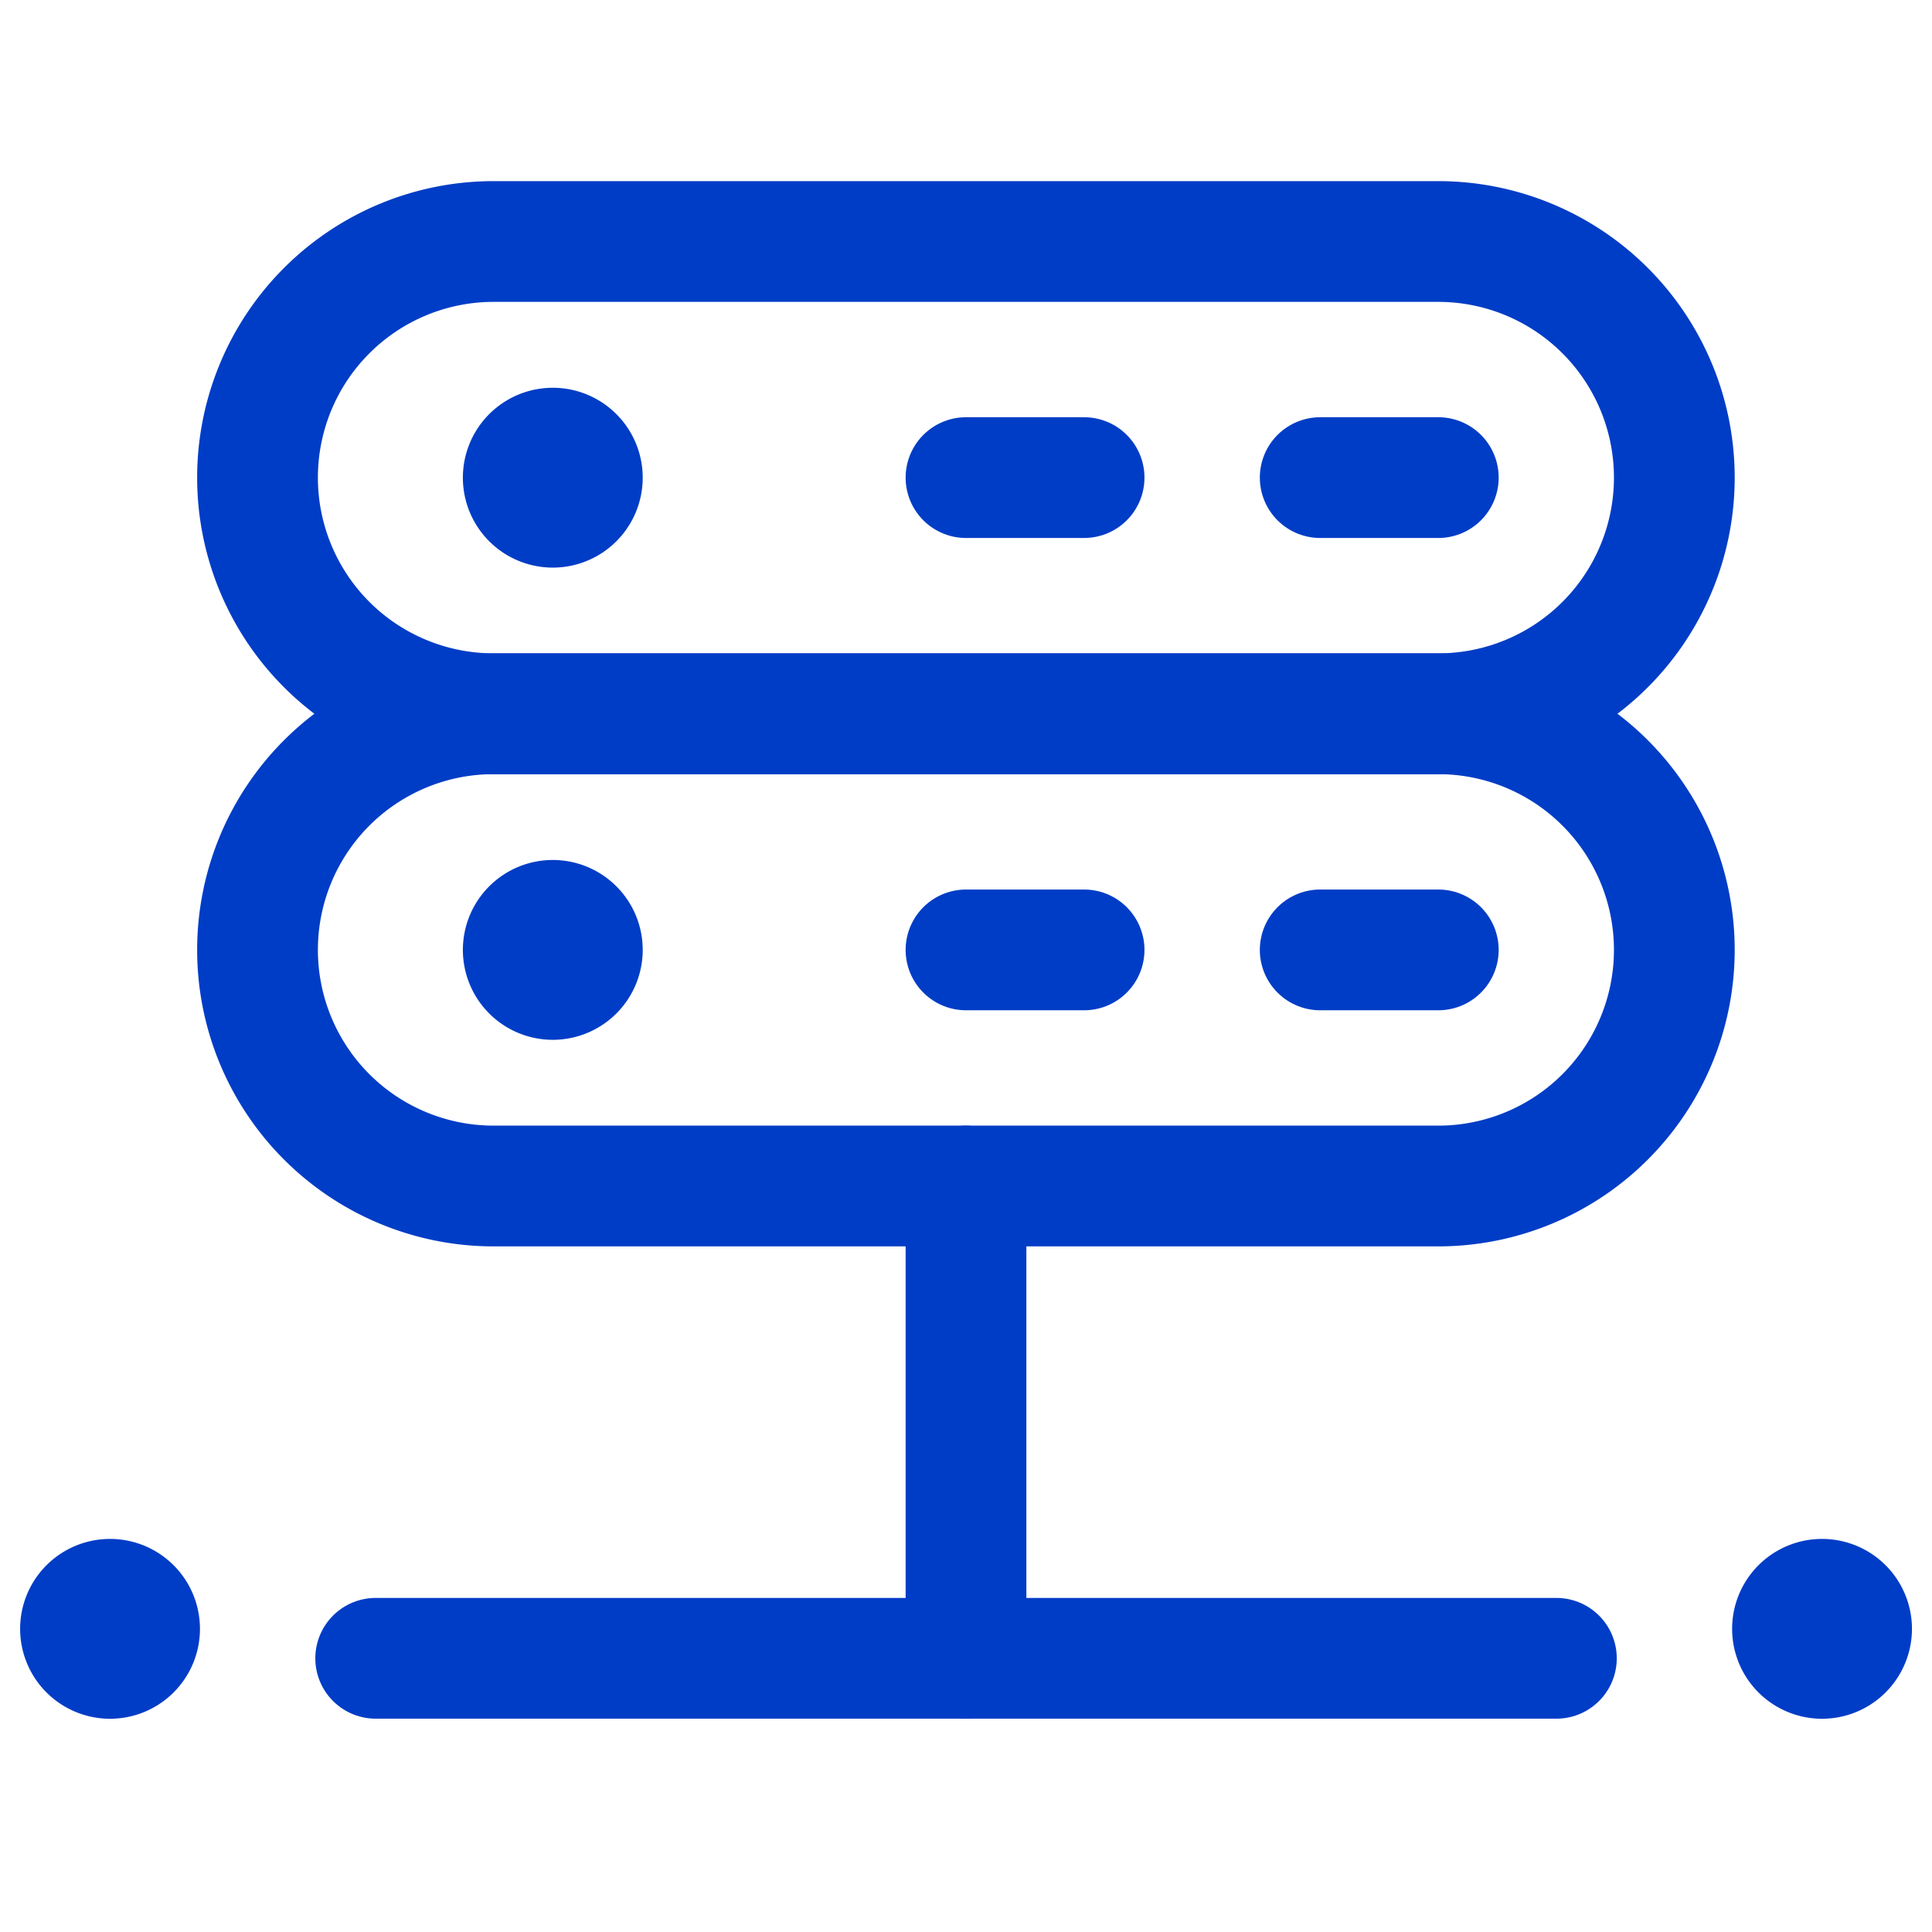 <svg xmlns="http://www.w3.org/2000/svg" viewBox="0 0 24 24"><defs><style>.a,.b{fill:none;}.b{stroke:#003dc6;stroke-linecap:round;stroke-linejoin:round;stroke-width:1.5px;}</style></defs><g transform="translate(-535.5 -187.5)"><g transform="translate(535.749 187.5)"><path class="b" d="M6.743,5.625a.367.367,0,1,0,.367.367.367.367,0,0,0-.367-.367h0" transform="translate(-0.125 -0.058)"/><line class="b" x2="1.467" transform="translate(11.751 5.933)"/><line class="b" x2="1.467" transform="translate(16.151 5.933)"/><path class="b" d="M6.743,11.625a.367.367,0,1,0,.367.367.367.367,0,0,0-.367-.367h0" transform="translate(-0.125 -0.192)"/><line class="b" x2="1.467" transform="translate(11.751 11.8)"/><line class="b" x2="1.467" transform="translate(16.151 11.8)"/><line class="b" y2="5.867" transform="translate(11.751 14.733)"/><line class="b" x2="14.667" transform="translate(4.418 20.6)"/><path class="b" d="M22.868,20.25a.367.367,0,1,0,.367.367.367.367,0,0,0-.367-.367h0" transform="translate(-0.483 -0.383)"/><path class="b" d="M1.118,20.25a.367.367,0,1,0,.367.367.367.367,0,0,0-.367-.367h0" transform="translate(0 -0.383)"/><path class="b" d="M20.6,5.933a2.933,2.933,0,0,1-2.933,2.933H5.933A2.933,2.933,0,0,1,5.933,3H17.667A2.933,2.933,0,0,1,20.6,5.933Z" transform="translate(-0.05)"/><path class="b" d="M20.6,11.933a2.933,2.933,0,0,1-2.933,2.933H5.933A2.933,2.933,0,0,1,5.933,9H17.667A2.933,2.933,0,0,1,20.6,11.933Z" transform="translate(-0.05 -0.133)"/></g></g></svg>